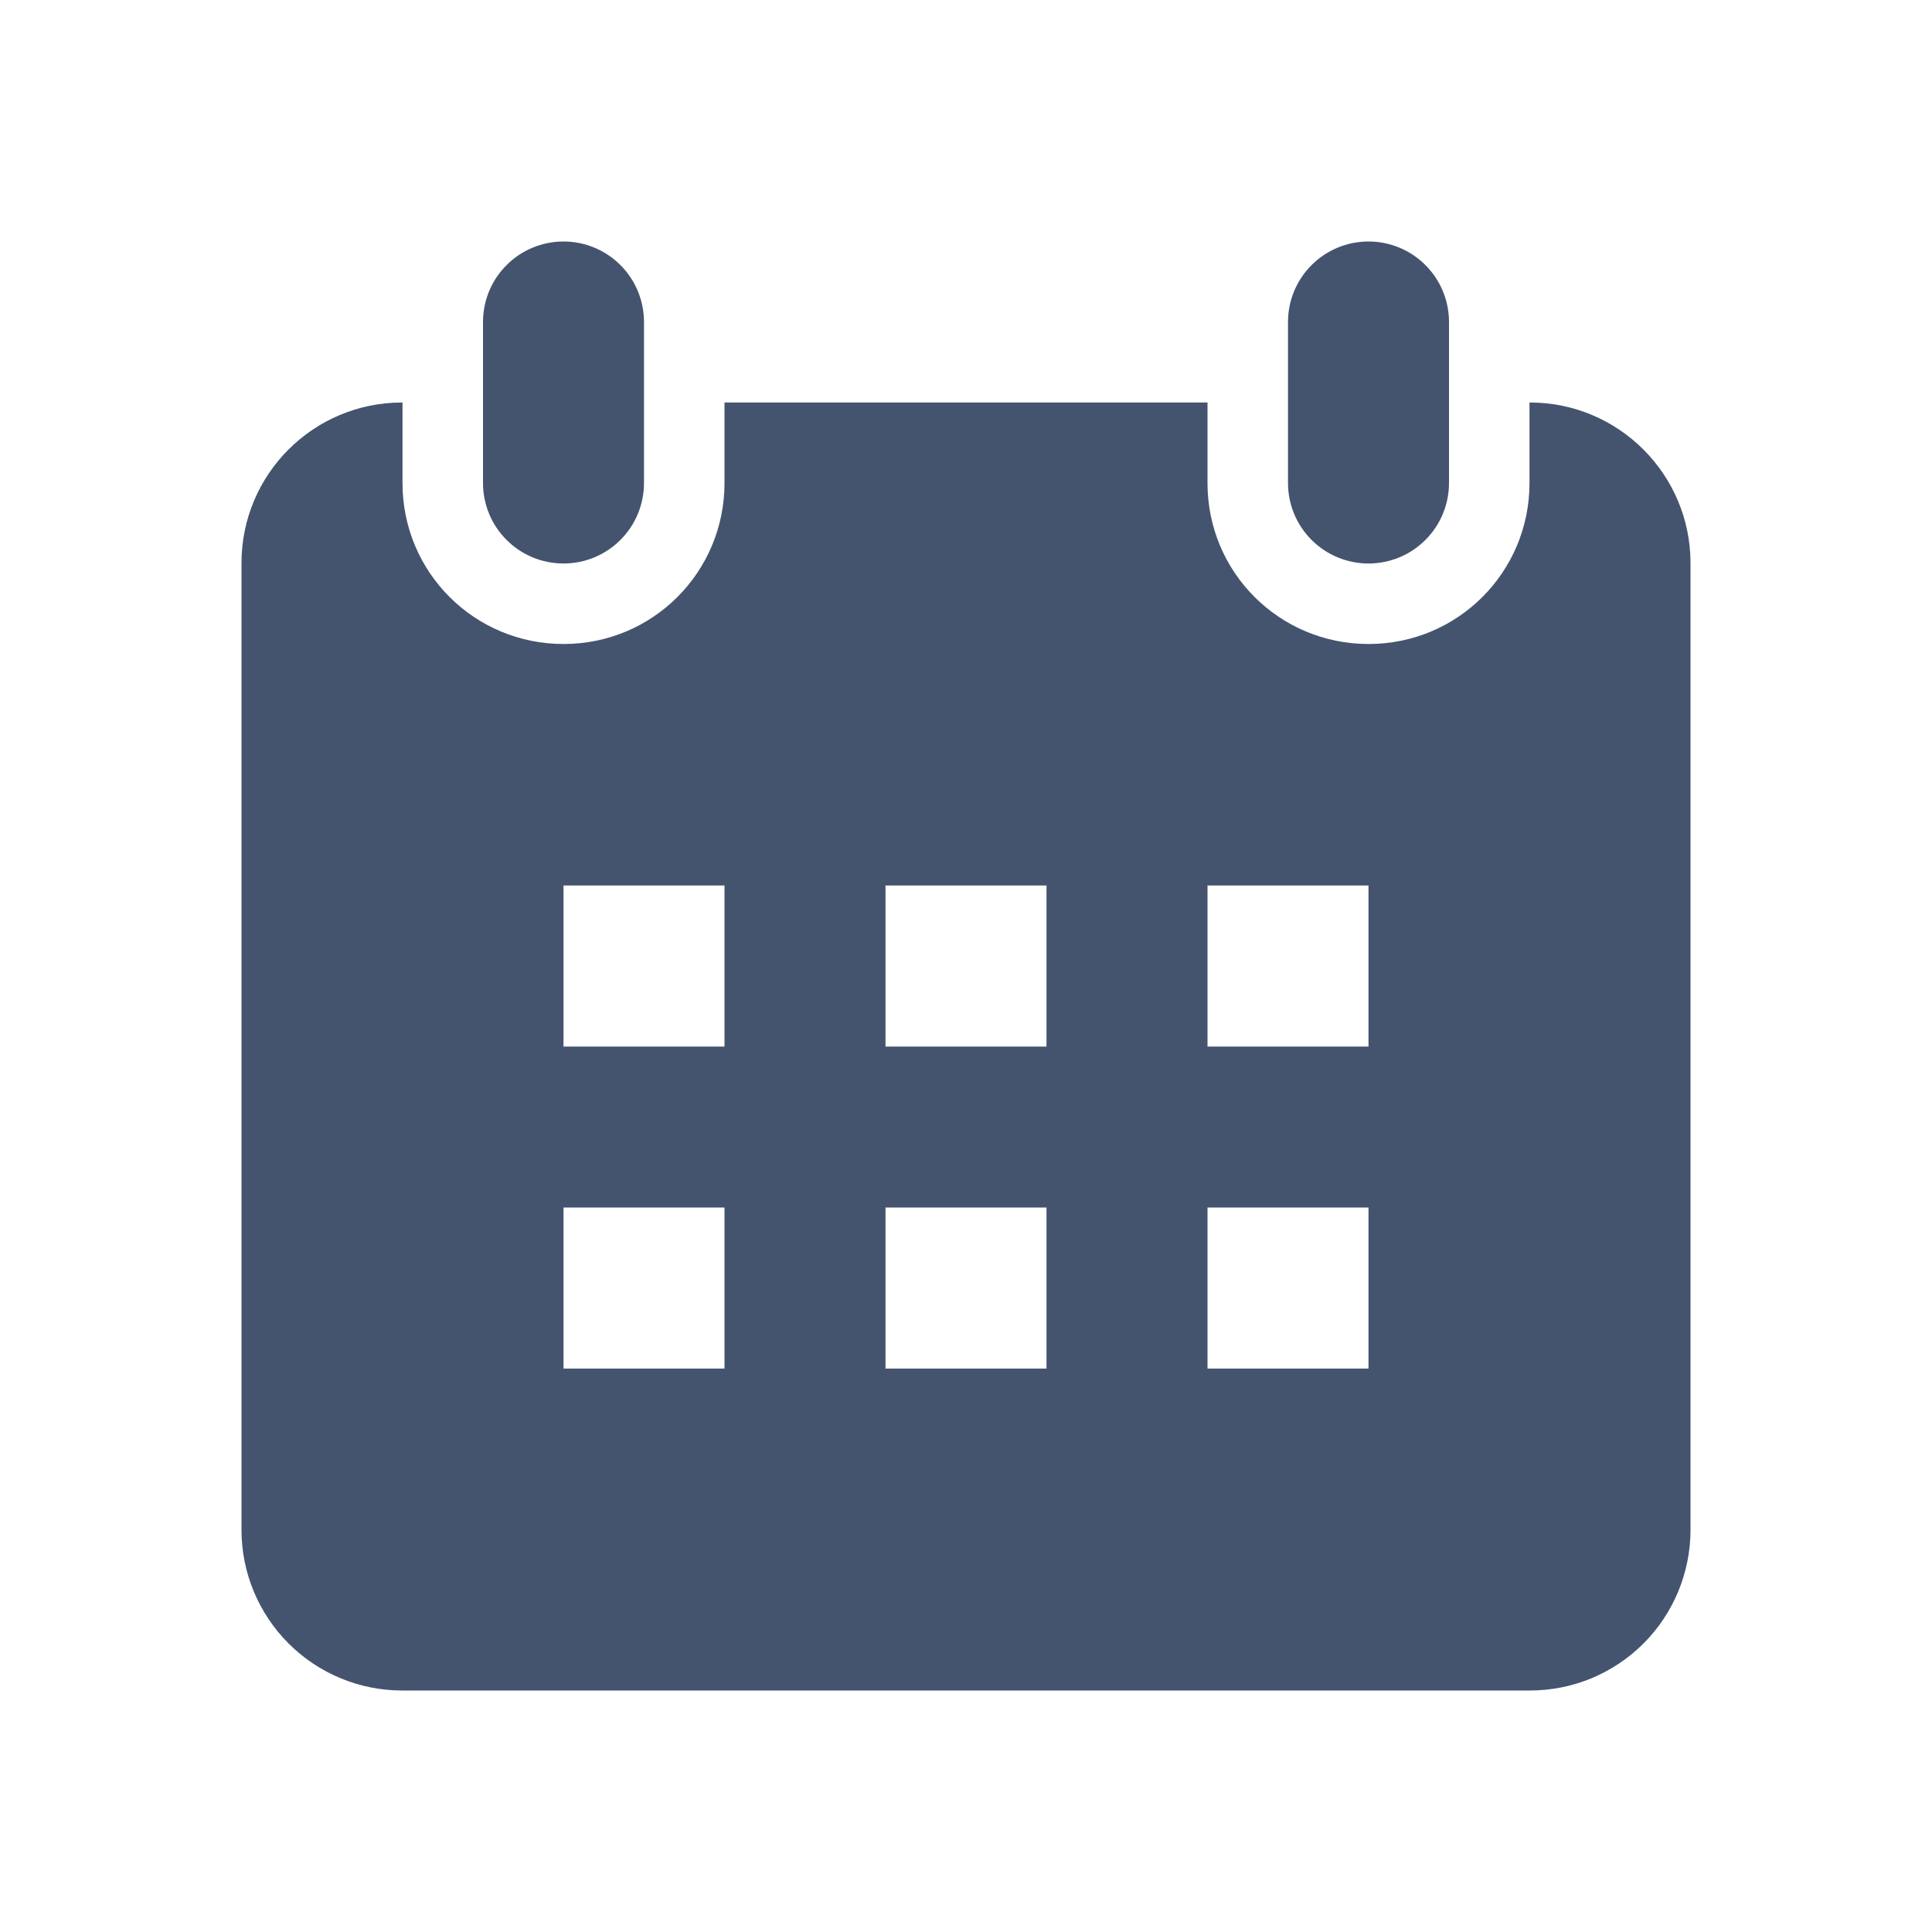 <svg width="24" height="24" viewBox="0 0 24 24" fill="none" xmlns="http://www.w3.org/2000/svg">
<path fill-rule="evenodd" clip-rule="evenodd" d="M19.005 5H19V6C19 7.105 18.112 8 17 8C15.895 8 15 7.112 15 6V5H9V6C9 7.105 8.112 8 7 8C5.895 8 5 7.112 5 6V5H4.995C3.892 5 3 5.893 3 6.994V19.006C3 19.535 3.211 20.042 3.585 20.416C3.959 20.79 4.466 21 4.995 21H19.005C19.267 21 19.526 20.949 19.768 20.849C20.01 20.748 20.23 20.602 20.416 20.416C20.601 20.231 20.748 20.011 20.848 19.769C20.948 19.527 21 19.268 21 19.006V6.994C21 5.895 20.107 5 19.005 5ZM9 13.001H7V11H9V13.001ZM9 17.001H7V15H9V17.001ZM13 13.001H11V11H13V13.001ZM13 17.001H11V15H13V17.001ZM17 13.001H15V11H17V13.001ZM17 17.001H15V15H17V17.001Z" fill="#44546F"/>
<path fill-rule="evenodd" clip-rule="evenodd" d="M16 6V5H18V6C18 6.265 17.895 6.52 17.707 6.707C17.52 6.895 17.265 7 17 7C16.735 7 16.48 6.895 16.293 6.707C16.105 6.52 16 6.265 16 6ZM16 4C16 3.735 16.105 3.48 16.293 3.293C16.48 3.105 16.735 3 17 3C17.265 3 17.52 3.105 17.707 3.293C17.895 3.48 18 3.735 18 4V5H16V4ZM6 4C6 3.735 6.105 3.48 6.293 3.293C6.48 3.105 6.735 3 7 3C7.265 3 7.52 3.105 7.707 3.293C7.895 3.48 8 3.735 8 4V5H6V4ZM6 6V5H8V6C8 6.265 7.895 6.52 7.707 6.707C7.52 6.895 7.265 7 7 7C6.735 7 6.48 6.895 6.293 6.707C6.105 6.52 6 6.265 6 6Z" fill="#44546F"/>
</svg>
